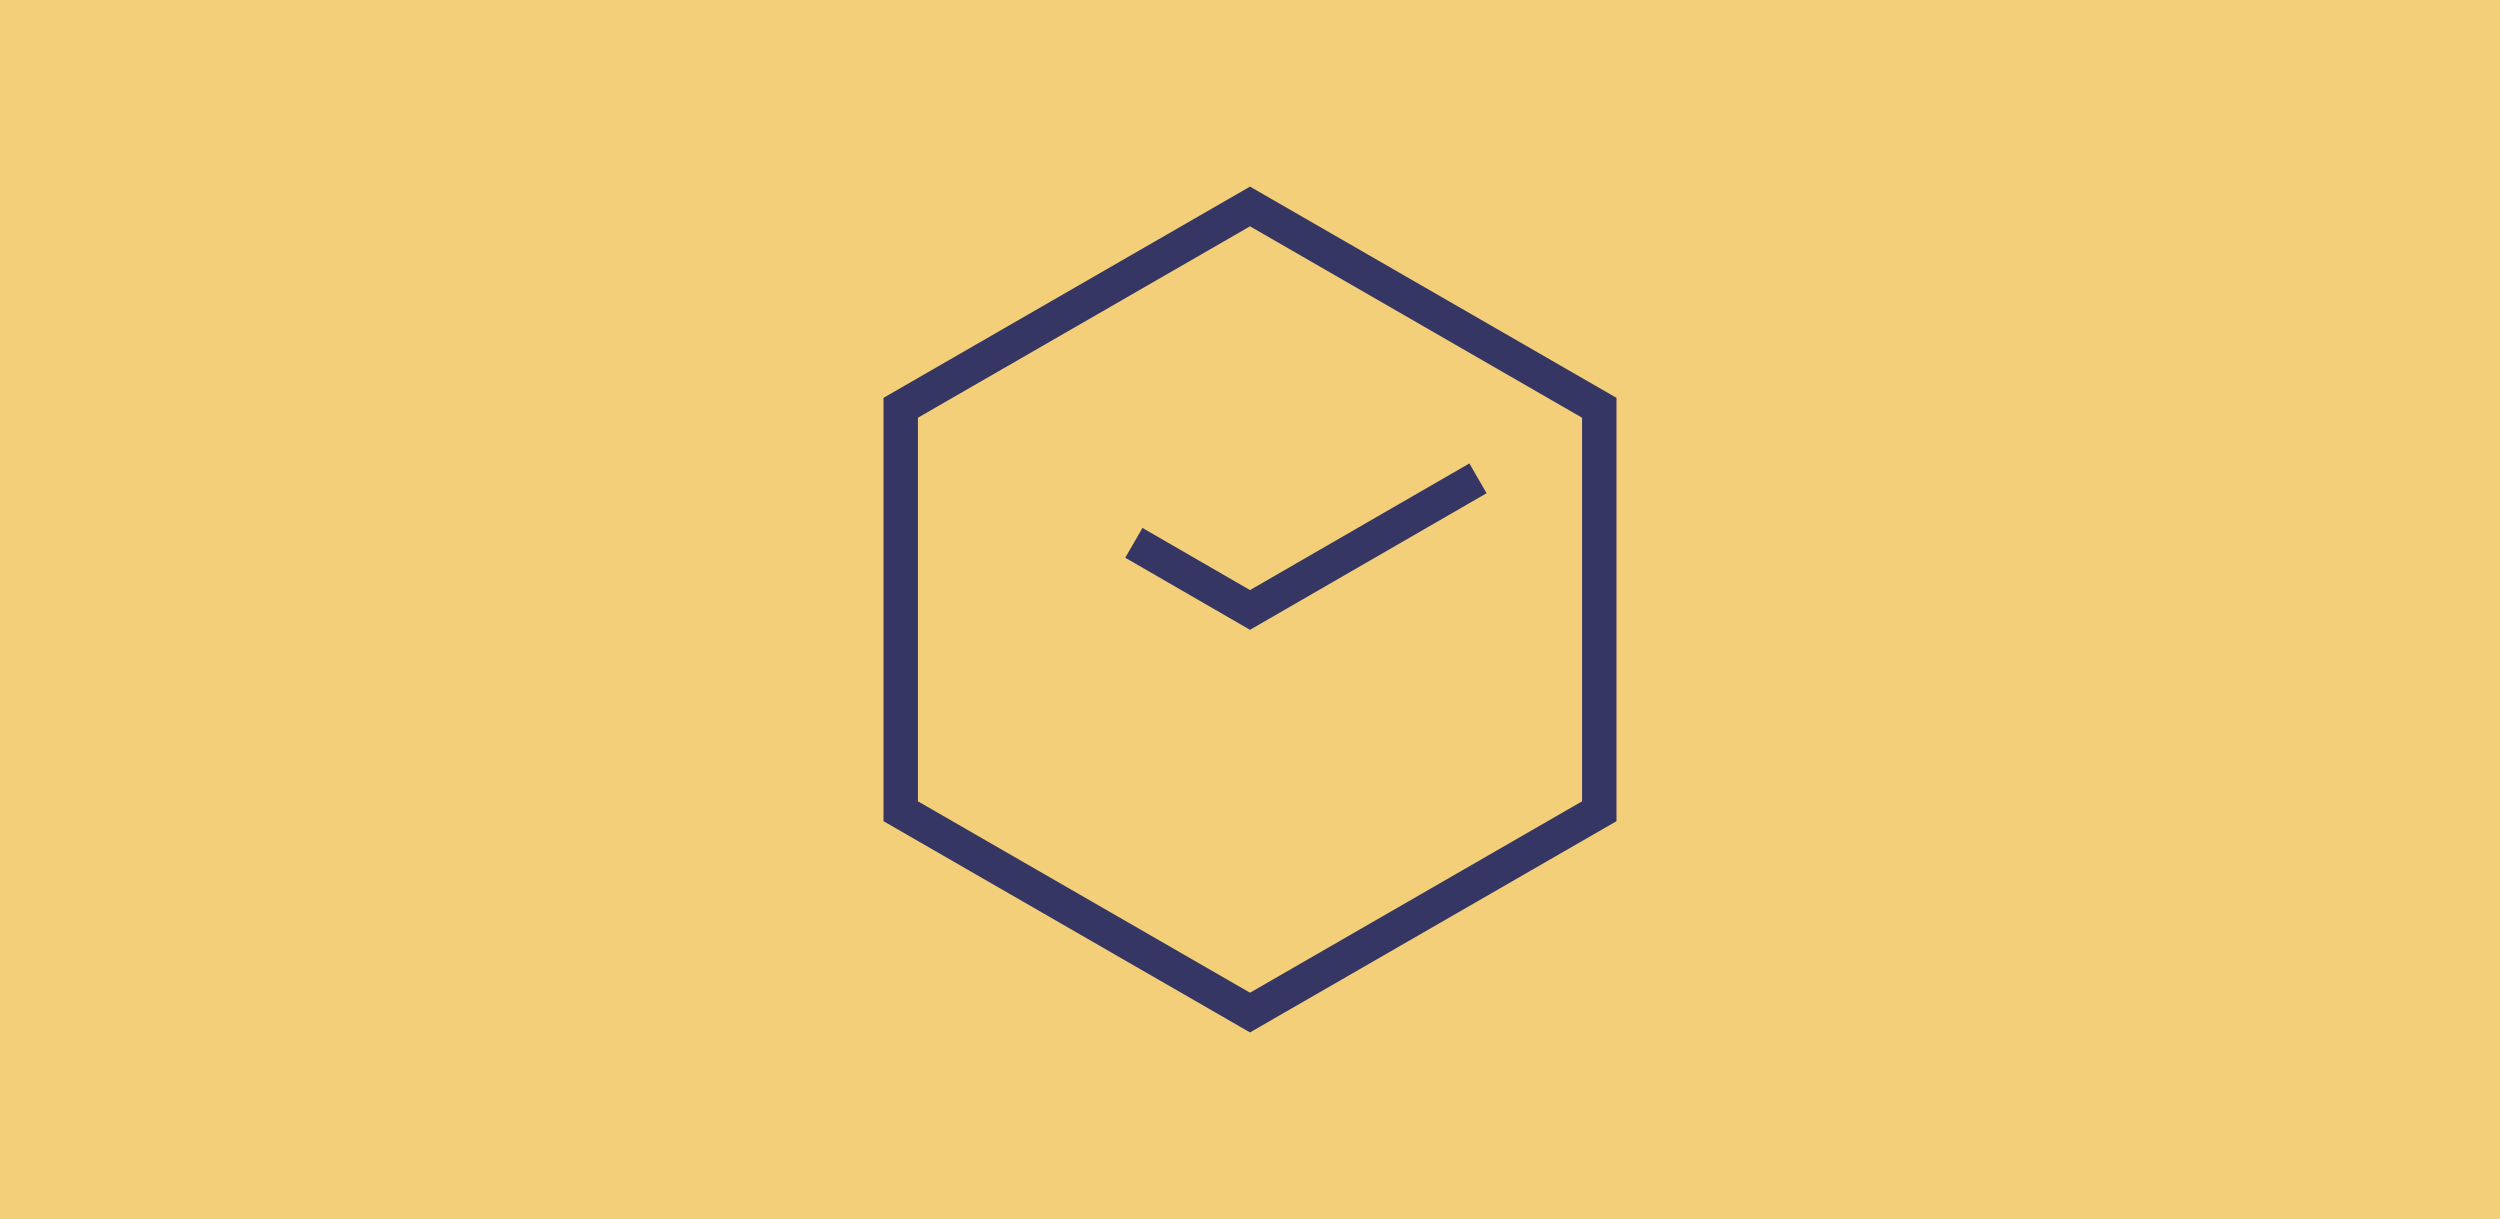 <svg version="1.1" xmlns="http://www.w3.org/2000/svg" width="290.6" height="141.7" viewBox="0 0 290.6 141.7" enable-background="new 0 0 290.6 141.7"><rect width="290.6" height="141.7" fill="#f2cf78"/><path d="m131.8 63.1l13.5 7.8 26.5-15.3m-26.5-31.6l40.6 23.4v46.9l-40.6 23.4-40.6-23.4v-46.9l40.6-23.4z" fill="none" stroke="#363664" stroke-width="4" stroke-miterlimit="10"/></svg>